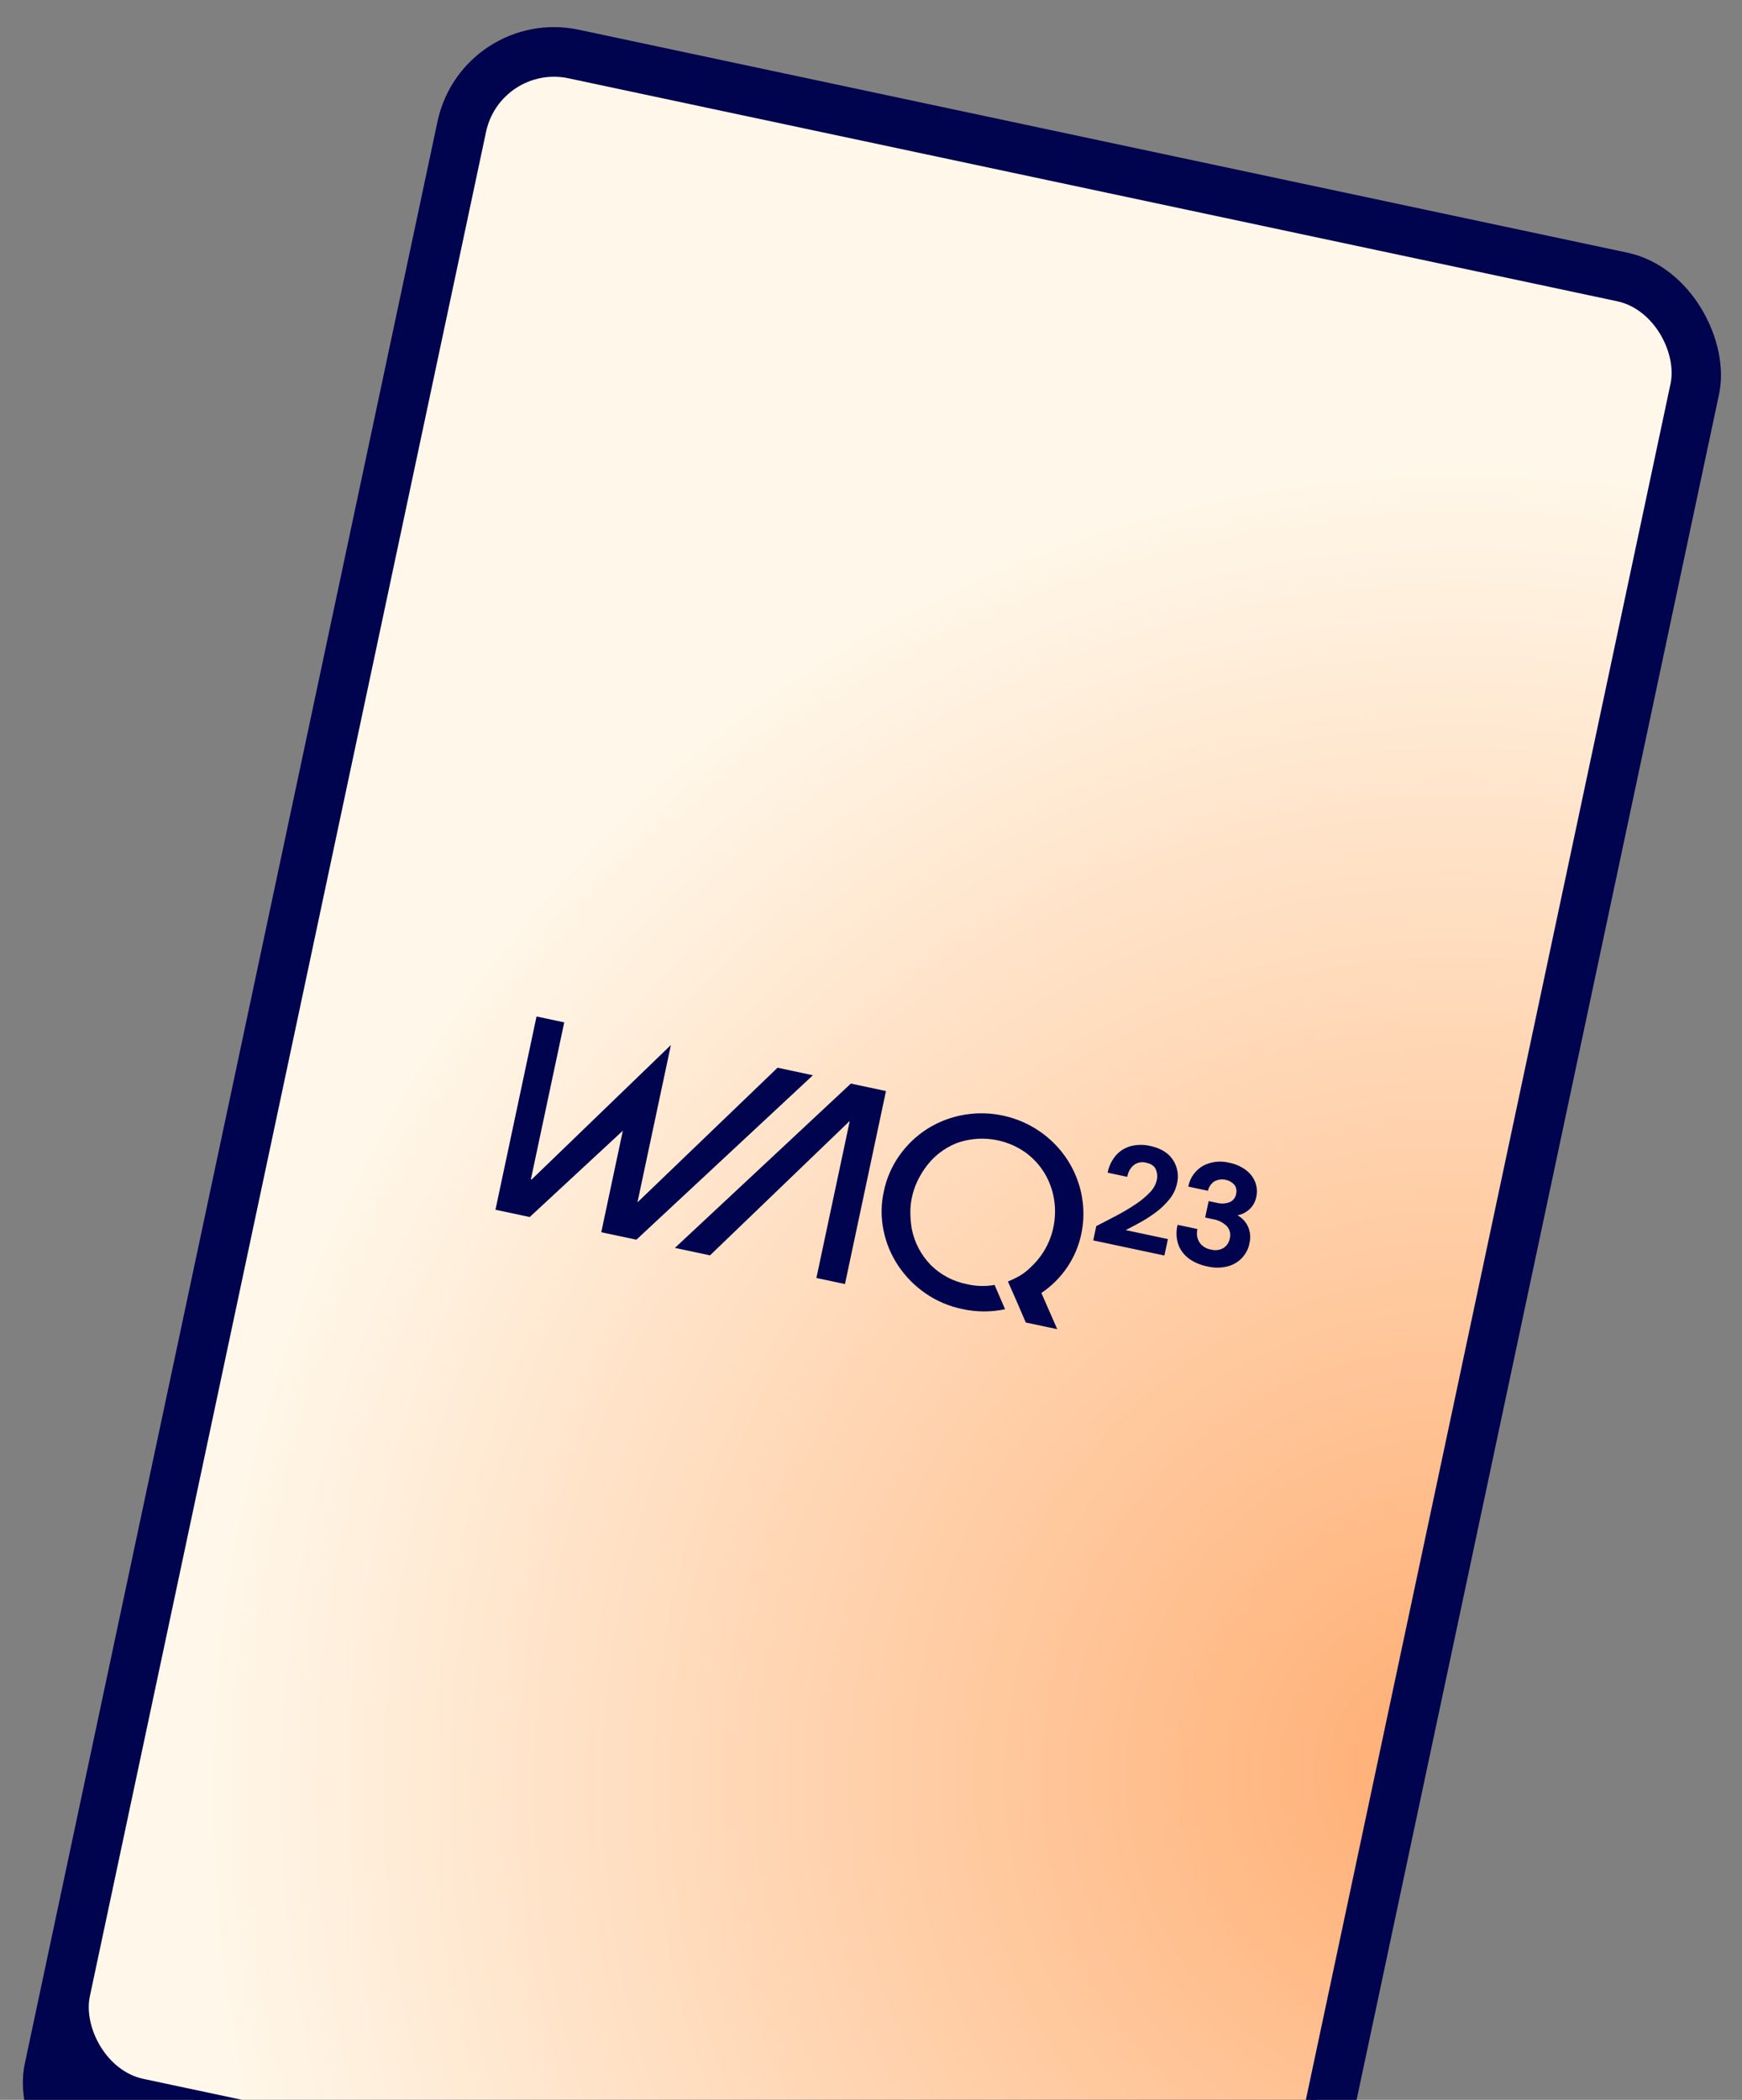 <svg width="351" height="423" viewBox="0 0 351 423" fill="none" xmlns="http://www.w3.org/2000/svg">
<rect x="0" y="0" width="351" height="423" fill="#808080" stroke="none"/>
<rect x="93.144" y="0.999" width="264" height="448" rx="24" transform="rotate(12 93.144 0.999)" fill="#00034D"/>
<rect x="100.077" y="11.673" width="246" height="414" rx="15" transform="rotate(12 100.077 11.673)" fill="url(#paint0_radial_3336_4069)" stroke="#00034D" stroke-width="2"/>
<g clip-path="url(#clip0_3336_4069)">
<g clip-path="url(#clip1_3336_4069)">
<path d="M156.671 215.083L128.513 242.14L128.458 242.128L135.178 210.514L107.126 237.594L106.97 237.561L113.69 205.947L107.933 204.723L99.657 243.655L106.734 245.16L125.498 227.769L121.15 248.224L128.223 249.727L163.798 216.598L156.671 215.083Z" fill="#00034D"/>
<path d="M135.987 251.378L143.06 252.881L171.152 225.862L171.207 225.874L164.497 257.438L170.255 258.661L178.518 219.783L171.441 218.279L135.987 251.378Z" fill="#00034D"/>
<path d="M217.878 248.549C218.69 244.678 218.32 240.649 216.816 236.969C215.312 233.288 212.74 230.119 209.423 227.86C206.106 225.601 202.192 224.353 198.173 224.272C194.153 224.191 190.207 225.281 186.83 227.405C184.645 228.804 182.755 230.604 181.262 232.707C179.697 234.905 178.612 237.4 178.075 240.037C177.508 242.621 177.494 245.297 178.034 247.894C178.549 250.42 179.555 252.826 180.997 254.982C182.444 257.144 184.291 259.02 186.443 260.51C188.67 262.055 191.193 263.134 193.855 263.683C196.707 264.32 199.661 264.337 202.511 263.732L200.404 258.838C198.586 259.164 196.717 259.118 194.914 258.703C192.121 258.172 189.552 256.821 187.545 254.829C185.58 252.808 184.248 250.274 183.711 247.532C183.536 246.479 183.442 245.416 183.429 244.35C183.418 243.305 183.521 242.262 183.736 241.24C183.959 240.179 184.297 239.146 184.745 238.158C185.174 237.218 185.685 236.318 186.275 235.468C187.854 233.142 190.102 231.334 192.735 230.275C195.008 229.452 197.455 229.188 199.863 229.506C202.272 229.824 204.569 230.715 206.556 232.102C208.099 233.212 209.406 234.61 210.401 236.216C211.391 237.837 212.059 239.627 212.369 241.491C212.696 243.445 212.645 245.44 212.221 247.37C211.847 249.087 211.175 250.726 210.234 252.214C209.5 253.366 208.616 254.418 207.604 255.343C206.965 255.985 206.242 256.543 205.456 257.001C204.693 257.435 203.902 257.819 203.089 258.151L204.467 261.27L205.173 262.885L206.686 266.405L213.025 267.752L209.828 260.455C213.983 257.673 216.869 253.405 217.878 248.549Z" fill="#00034D"/>
<path d="M229.693 246.266C230.841 245.635 231.941 244.924 232.986 244.139C233.991 243.385 234.894 242.507 235.673 241.526C236.404 240.617 236.912 239.554 237.158 238.418C237.36 237.606 237.39 236.761 237.246 235.936C237.102 235.11 236.786 234.321 236.319 233.619C235.382 232.214 233.841 231.283 231.732 230.835C230.518 230.558 229.258 230.555 228.046 230.824C226.892 231.097 225.846 231.692 225.032 232.538C224.117 233.526 223.492 234.741 223.221 236.054L223.185 236.225L227.136 237.065L227.172 236.893C227.333 236.036 227.787 235.259 228.459 234.694C228.806 234.426 229.213 234.243 229.647 234.162C230.081 234.08 230.529 234.102 230.954 234.226C231.949 234.437 232.58 234.868 232.878 235.539C233.183 236.232 233.255 237.002 233.082 237.735C232.861 238.65 232.393 239.488 231.729 240.16C230.892 241.034 229.961 241.815 228.953 242.491C227.748 243.306 226.5 244.056 225.213 244.739C223.83 245.472 222.402 246.218 220.968 246.945L220.893 246.986L220.28 249.87L234.617 252.917L235.321 249.605L226.81 247.796C227.733 247.328 228.699 246.817 229.693 246.266Z" fill="#00034D"/>
<path d="M251.35 246.861C250.902 245.998 250.203 245.285 249.342 244.814C250.149 244.66 250.902 244.31 251.532 243.795C252.375 243.106 252.943 242.144 253.135 241.079C253.343 240.126 253.276 239.134 252.944 238.212C252.58 237.243 251.948 236.392 251.119 235.757C250.108 234.986 248.927 234.46 247.674 234.224C245.911 233.775 244.046 233.986 242.441 234.817C241.686 235.245 241.032 235.825 240.52 236.519C240.009 237.214 239.651 238.007 239.472 238.848L239.433 239.029L243.398 239.871L243.432 239.714C243.624 239.008 244.065 238.393 244.677 237.981C245.33 237.625 246.09 237.501 246.829 237.629C247.568 237.758 248.241 238.132 248.737 238.689C248.921 238.947 249.046 239.242 249.104 239.552C249.161 239.861 249.149 240.179 249.07 240.483C249.017 240.853 248.868 241.202 248.638 241.498C248.407 241.793 248.103 242.024 247.754 242.168C246.957 242.473 246.082 242.524 245.25 242.314L243.536 241.95L242.832 245.262L244.514 245.62C245.531 245.791 246.47 246.274 247.196 247C247.499 247.332 247.713 247.734 247.818 248.167C247.922 248.601 247.914 249.053 247.794 249.482C247.724 249.87 247.575 250.24 247.357 250.57C247.139 250.9 246.856 251.183 246.524 251.402C246.148 251.619 245.731 251.759 245.298 251.813C244.865 251.866 244.425 251.833 244.004 251.714C243.534 251.645 243.083 251.478 242.681 251.225C242.279 250.973 241.935 250.64 241.672 250.248C241.208 249.495 241.056 248.598 241.246 247.742L241.281 247.579L237.279 246.729L237.243 246.9C236.935 248.212 237.017 249.587 237.479 250.86C237.93 251.976 238.7 252.94 239.697 253.634C240.777 254.365 241.998 254.868 243.282 255.112C244.623 255.441 246.024 255.436 247.357 255.098C248.464 254.813 249.464 254.226 250.243 253.404C251.022 252.582 251.548 251.559 251.761 250.452C252.058 249.248 251.913 247.976 251.35 246.861Z" fill="#00034D"/>
</g>
</g>
<defs>
<radialGradient id="paint0_radial_3336_4069" cx="0" cy="0" r="1" gradientUnits="userSpaceOnUse" gradientTransform="translate(356.992 306.801) rotate(97.256) scale(260.672 248.35)">
<stop stop-color="#FFAE73"/>
<stop offset="1" stop-color="#FFF7E9"/>
</radialGradient>
<clipPath id="clip0_3336_4069">
<rect width="150.175" height="40" fill="white" transform="translate(108.148 204.567) rotate(12)"/>
</clipPath>
<clipPath id="clip1_3336_4069">
<rect width="150.179" height="40" fill="white" transform="translate(107.974 204.53) rotate(12)"/>
</clipPath>
</defs>
</svg>
